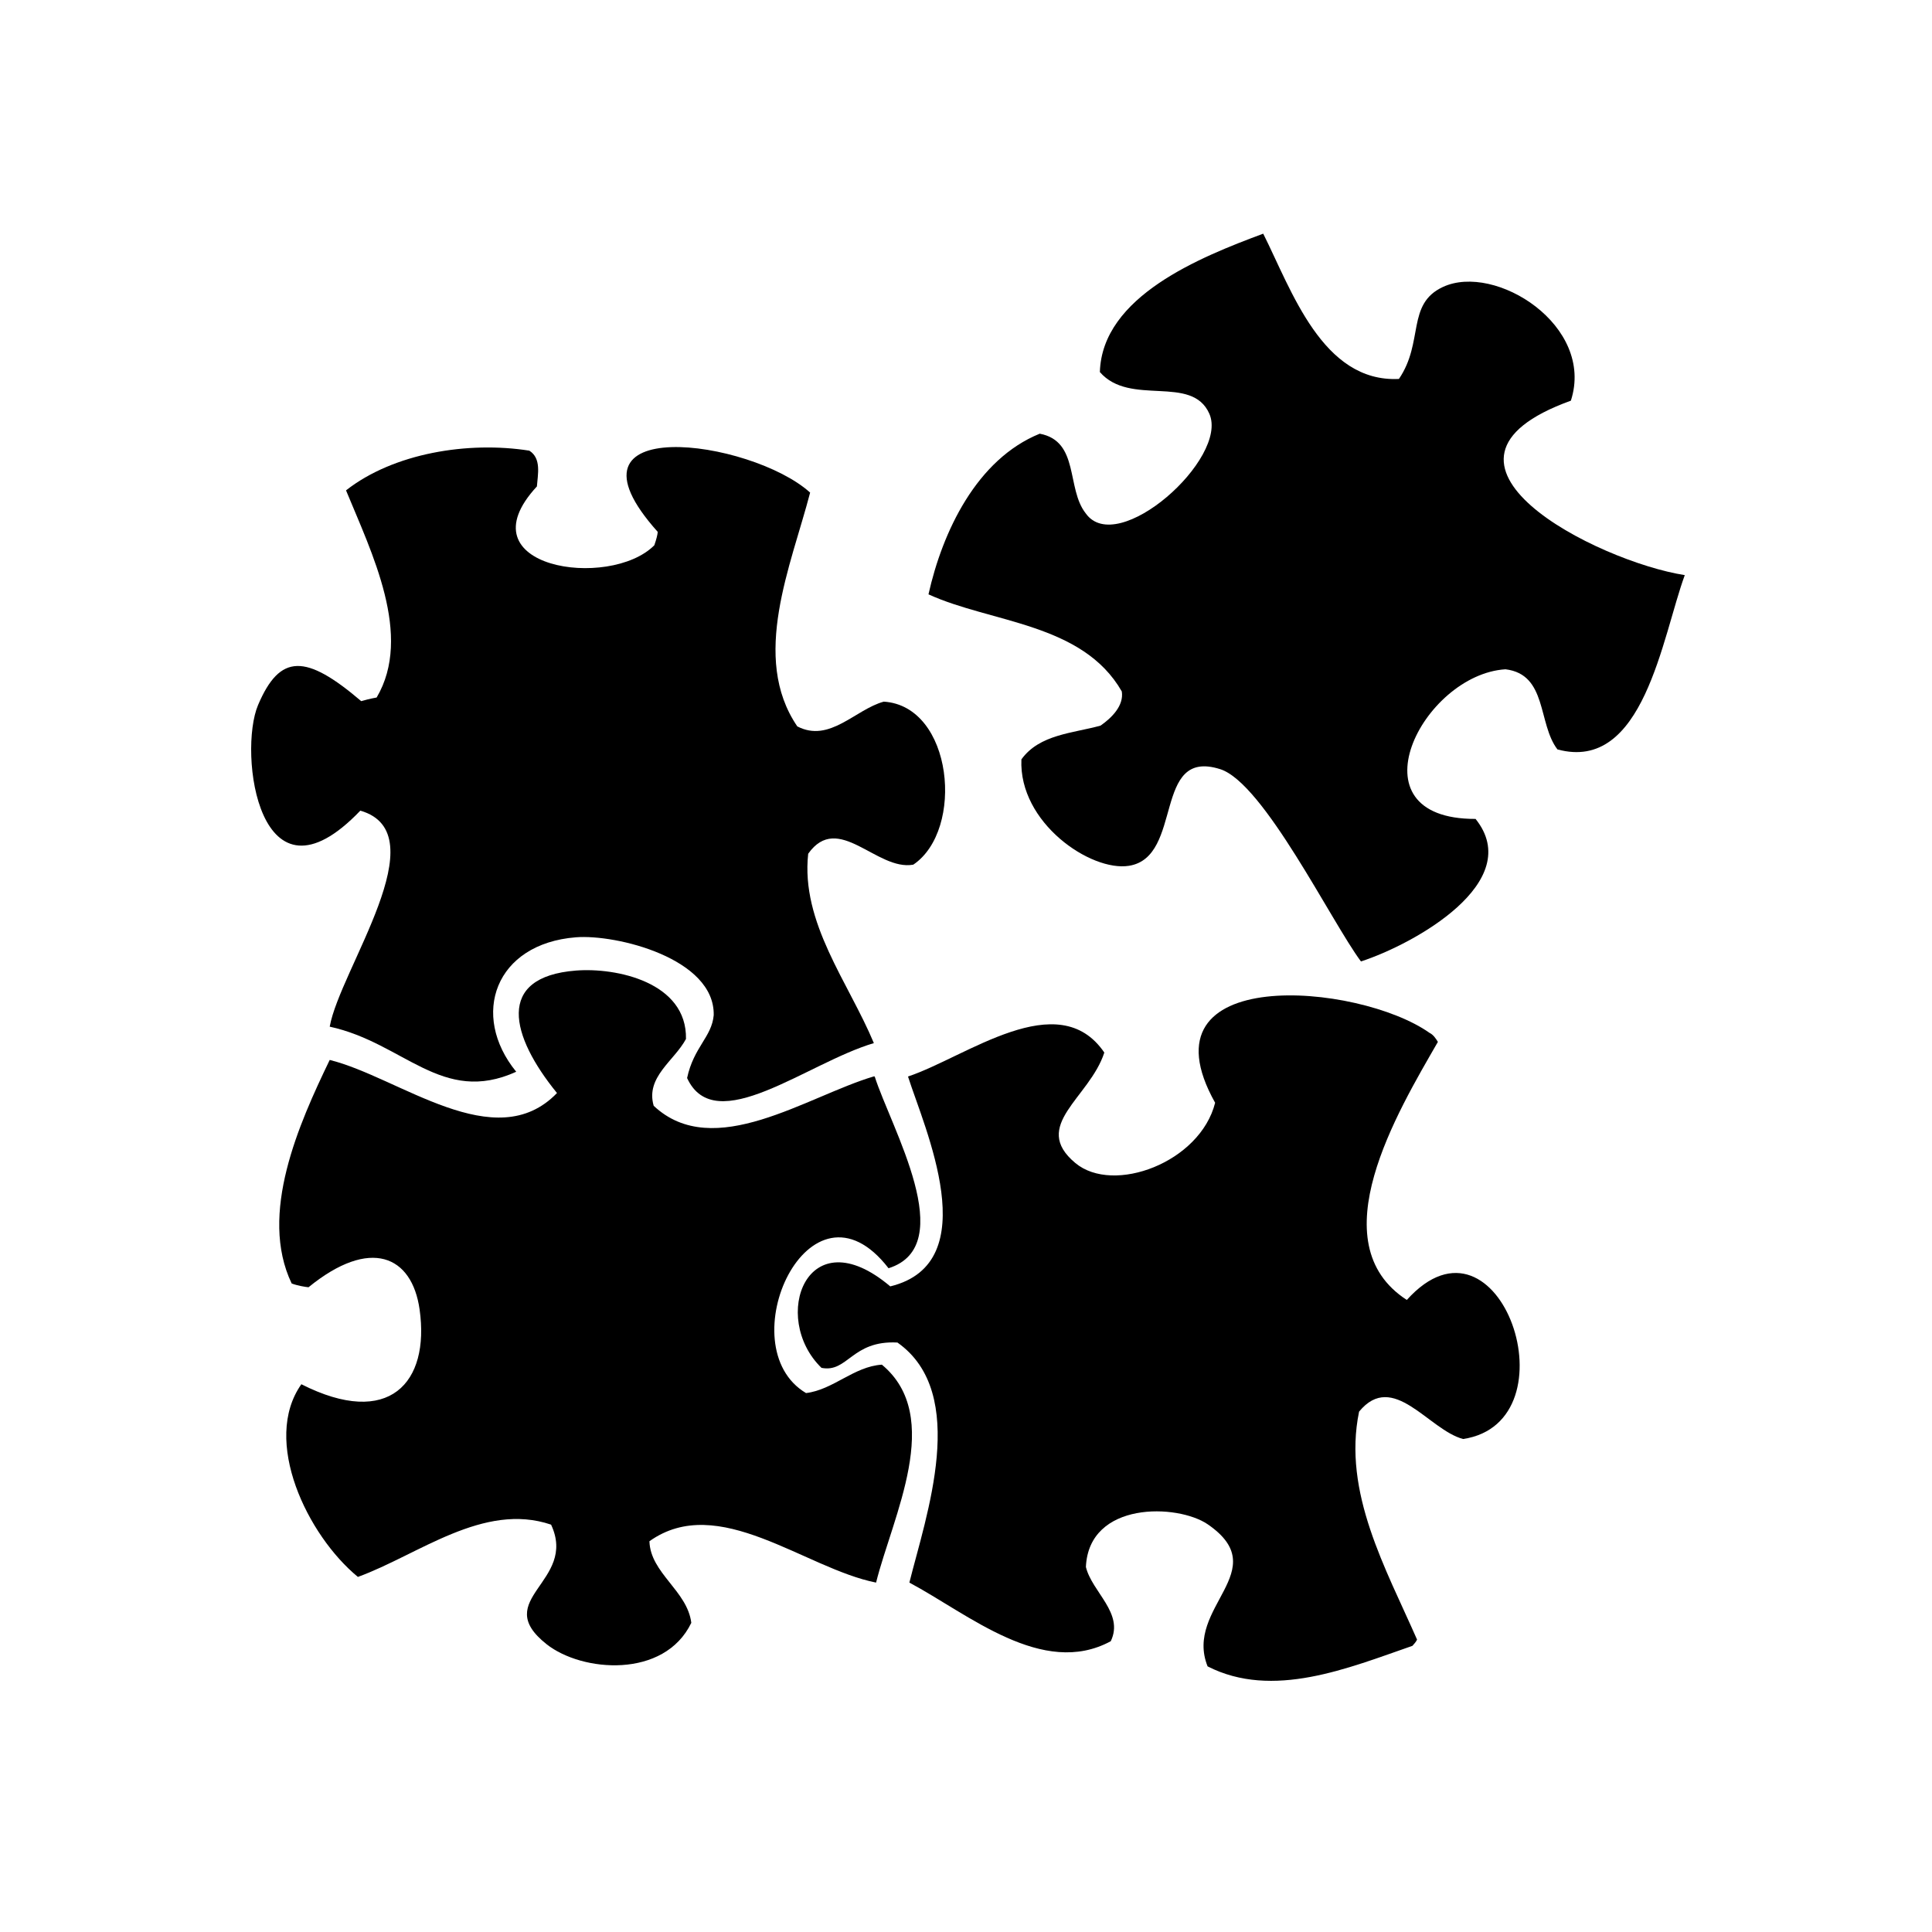 <svg xmlns="http://www.w3.org/2000/svg" xmlns:xlink="http://www.w3.org/1999/xlink" version="1.1" x="0px" y="0px" viewBox="0 0 100 100" enable-background="new 0 0 100 100" xml:space="preserve"><path fill-rule="evenodd" clip-rule="evenodd" d="M45.231,55.714c0.015,0.002,0.029,0.005,0.044,0.007"></path><path fill-rule="evenodd" clip-rule="evenodd" d="M45.231,55.714c-3.461,1.024-8.289,4.439-11.396,1.522  c-0.432-1.489,1.067-2.327,1.671-3.459c0.058-2.938-3.606-3.706-5.694-3.541c-4.186,0.328-3.381,3.397-0.982,6.339  c-3.201,3.32-8.154-0.817-11.764-1.713c-1.596,3.307-3.688,7.982-1.969,11.57c0.295,0.114,0.716,0.182,0.872,0.196  c3.201-2.609,5.357-1.635,5.75,1.152c0.536,3.792-1.579,6.169-6.12,3.868c-2.061,2.919,0.313,7.826,2.926,9.973  c3.133-1.141,6.499-3.895,9.999-2.706c1.388,2.969-3.187,3.851-0.234,6.188c1.832,1.451,6.093,1.797,7.492-1.105  c-0.206-1.664-2.119-2.57-2.167-4.224c3.569-2.543,8.029,1.405,11.731,2.141c0.852-3.418,3.543-8.591,0.3-11.28  c-1.442,0.091-2.521,1.303-3.926,1.47c-4.056-2.409,0.183-11.755,4.271-6.461c3.699-1.164,0.122-7.291-0.716-9.924L45.231,55.714z"></path><path fill-rule="evenodd" clip-rule="evenodd" d="M70.443,49.764c2.759-0.897,8.542-4.119,5.932-7.377  c-6.575,0.02-2.74-7.476,1.548-7.745c2.178,0.264,1.664,2.81,2.69,4.147c4.465,1.216,5.414-5.81,6.591-9.021  c-4.522-0.705-14.71-5.85-5.896-9.029c1.258-3.888-3.915-7.145-6.623-5.886c-1.903,0.886-0.971,2.847-2.277,4.761  c-3.96,0.195-5.556-4.593-7.024-7.519c-3.236,1.204-8.339,3.235-8.455,7.163c1.568,1.804,4.754,0.097,5.666,2.156  c1.021,2.309-4.765,7.473-6.4,5.154c-1.012-1.281-0.313-3.73-2.378-4.12c-3.265,1.325-5.033,5.065-5.759,8.315  c3.227,1.479,7.968,1.472,10.006,5.026c0.118,0.743-0.534,1.374-1.098,1.768c-1.415,0.396-3.163,0.446-4.098,1.749  c-0.146,3.283,3.595,5.821,5.566,5.508c2.846-0.453,1.202-6.122,4.724-5.002C65.409,40.528,68.904,47.7,70.443,49.764z"></path><path fill-rule="evenodd" clip-rule="evenodd" d="M17.066,53.14c3.84,0.832,5.81,4.08,9.653,2.334  c-2.398-2.941-1.093-6.631,3.093-6.96c2.088-0.165,7.188,1.091,7.13,4.029c-0.099,1.133-1.035,1.65-1.378,3.256  c1.452,3.148,6.206-0.784,9.667-1.808c-1.312-3.147-3.791-6.23-3.399-9.802c1.554-2.194,3.548,0.906,5.439,0.566  c2.665-1.795,2.058-8.211-1.527-8.438c-1.483,0.407-2.8,2.148-4.476,1.281c-2.437-3.573-0.313-8.34,0.664-12.102  c-3.068-2.768-13.458-4.183-7.889,2.032c0,0.114-0.069,0.392-0.175,0.694c-2.314,2.329-9.989,1.178-6.078-3.045  c0.045-0.623,0.242-1.449-0.392-1.851c-3.167-0.499-7.023,0.124-9.488,2.055c1.322,3.217,3.477,7.517,1.585,10.722  c-0.356,0.063-0.627,0.139-0.798,0.188c-2.872-2.45-4.205-2.468-5.339,0.199c-1.044,2.457,0.043,10.955,5.292,5.469  C22.719,43.129,17.593,50.181,17.066,53.14z"></path><path fill-rule="evenodd" clip-rule="evenodd" d="M57.493,84.949c0.7-1.458-0.97-2.538-1.287-3.843  c0.152-3.421,4.755-3.271,6.306-2.208c3.489,2.398-1.237,4.279-0.007,7.353c3.374,1.723,7.281,0.088,10.602-1.063  c0.08-0.094,0.176-0.186,0.24-0.322c-1.603-3.656-3.866-7.624-3.001-11.801c1.763-2.145,3.599,0.949,5.385,1.418  c5.854-0.883,1.9-12.543-2.915-7.198c-4.566-2.958-0.475-9.737,1.609-13.357c-0.102-0.168-0.236-0.373-0.433-0.467  c-3.668-2.596-15.145-3.603-11.097,3.618c-0.777,3.088-5.264,4.763-7.235,3.119c-2.329-1.939,0.741-3.369,1.499-5.718  c-2.385-3.494-7.155,0.239-10.161,1.24c0.836,2.633,4.059,9.655-0.918,10.863c-4.311-3.646-6.232,1.622-3.56,4.217  c1.368,0.267,1.565-1.435,3.931-1.311c3.744,2.636,1.469,9.008,0.618,12.426C50.124,83.543,53.964,86.859,57.493,84.949z"></path></svg>